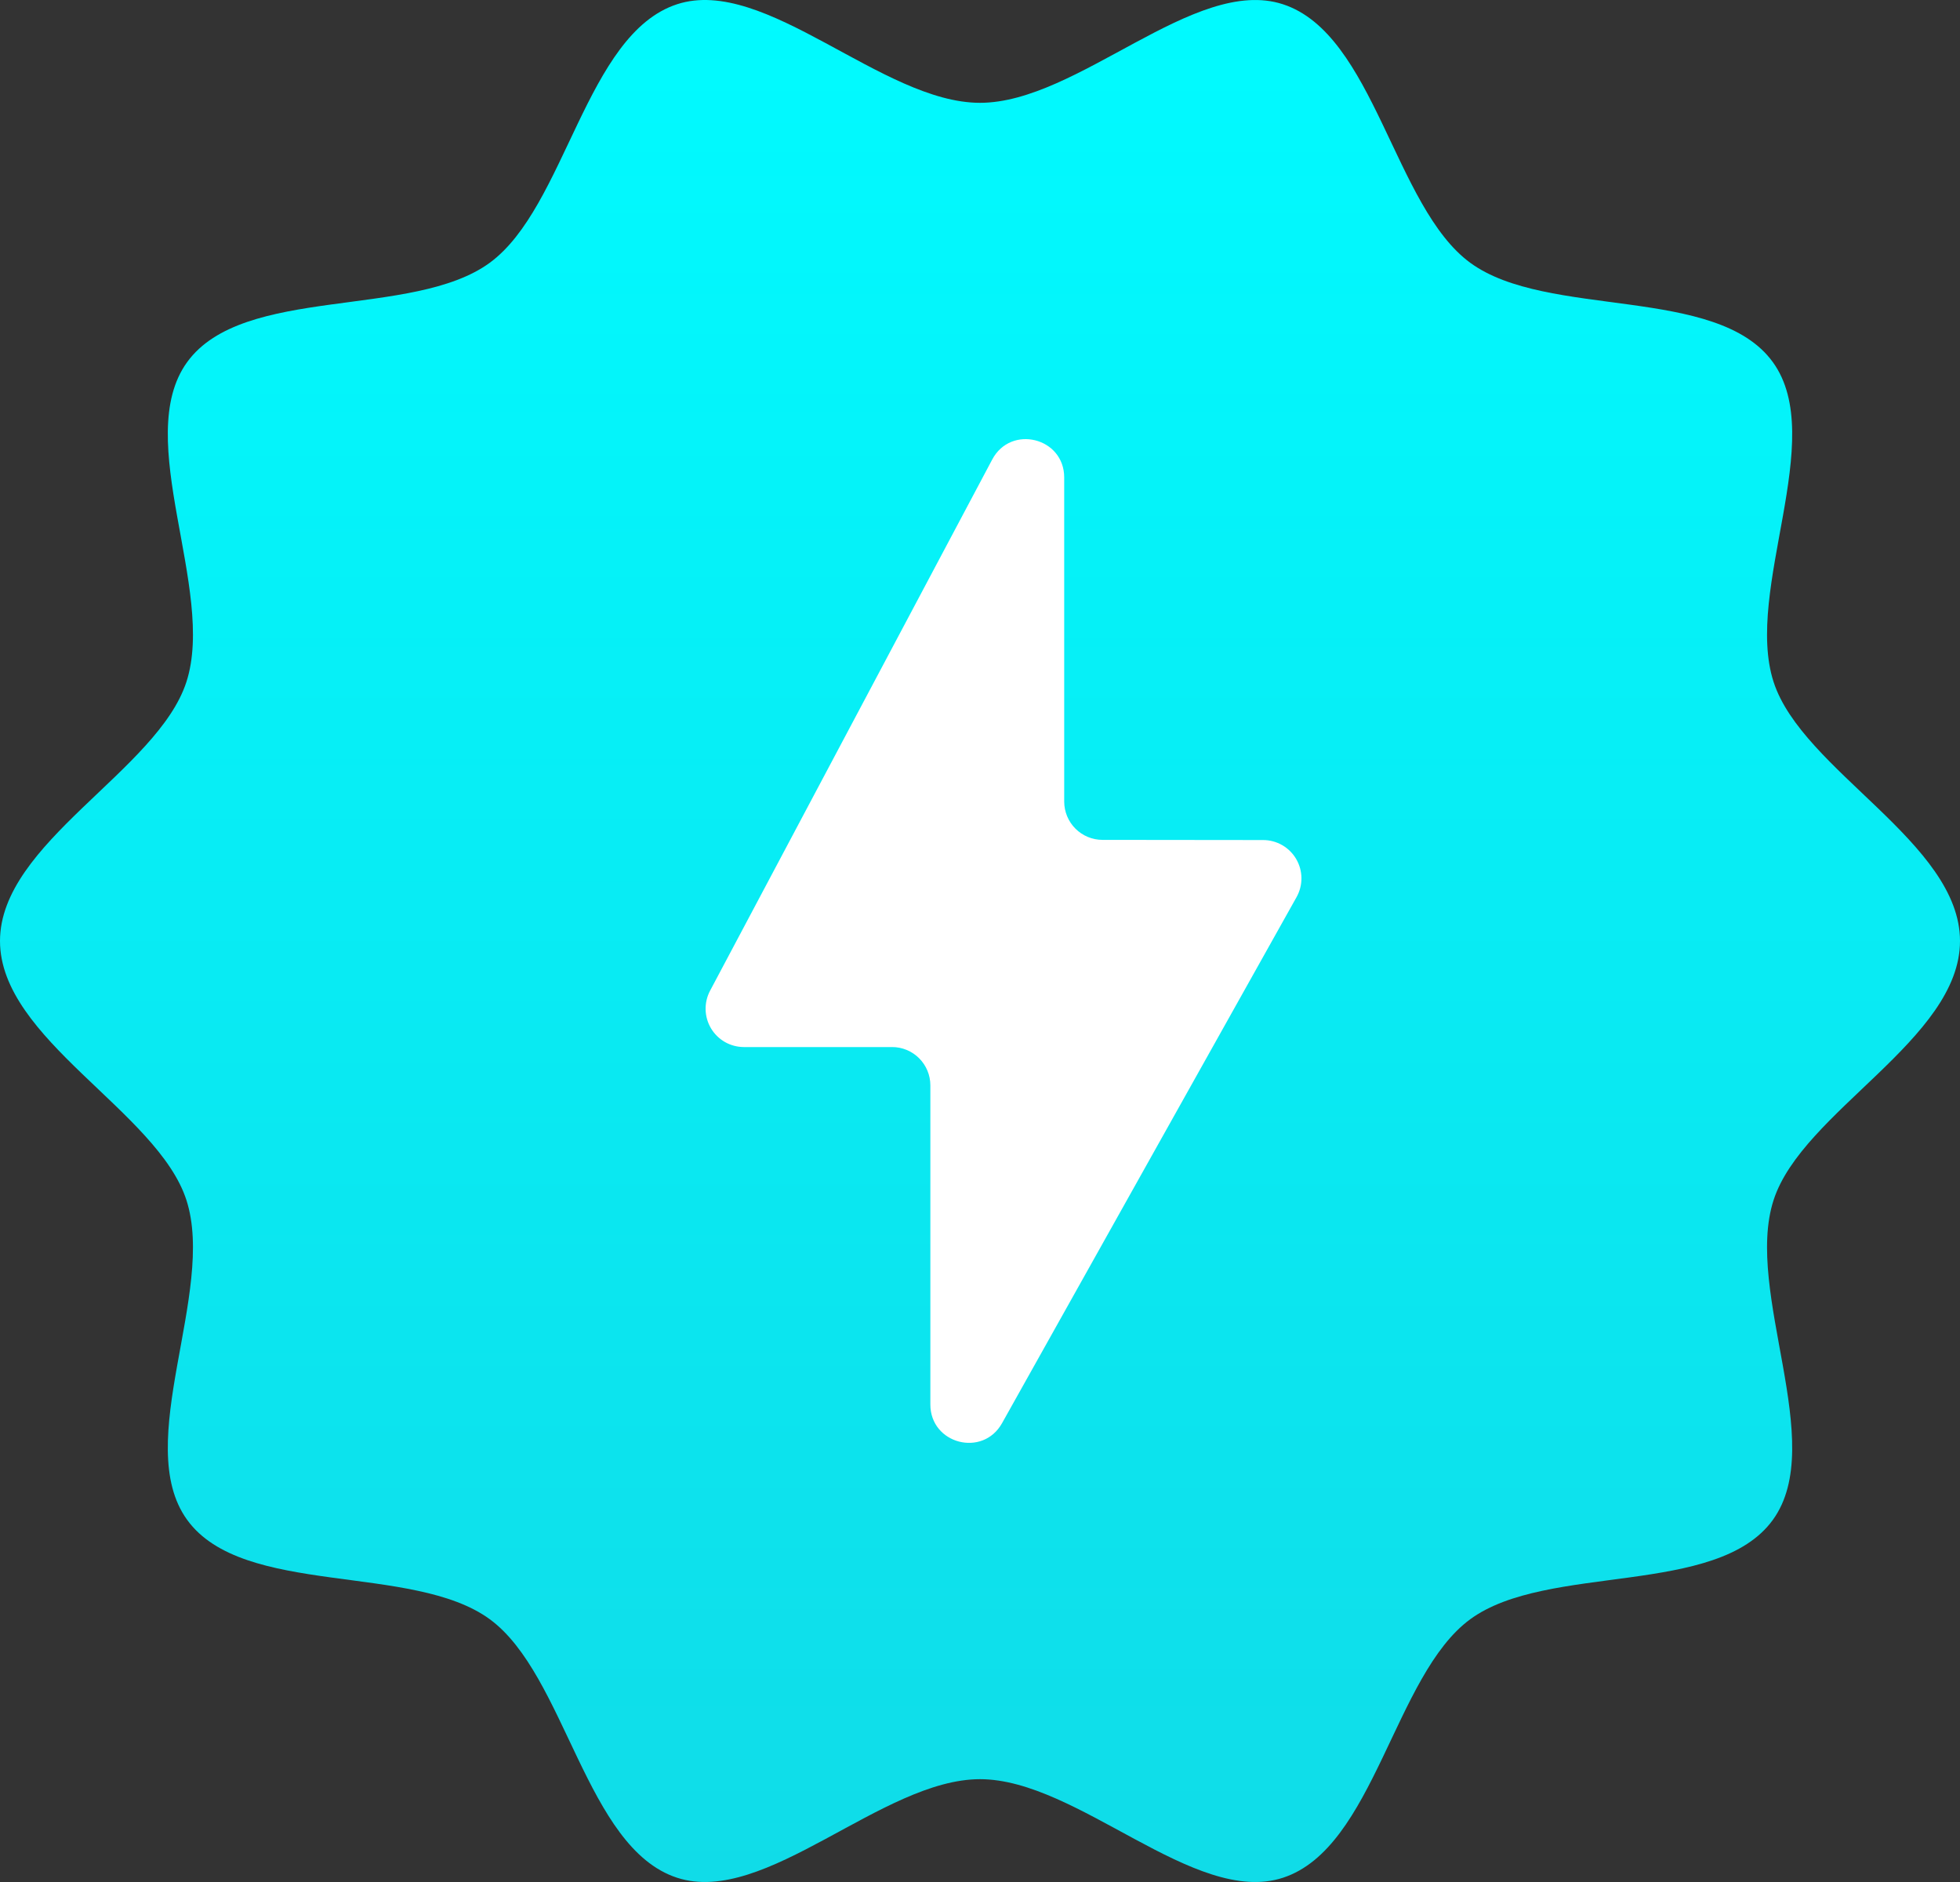 <svg width="125" height="120" viewBox="0 0 125 120" fill="none" xmlns="http://www.w3.org/2000/svg">
<rect x="0" y="0" width="125" height="120" fill="#333333" stroke="none"/>
<path d="M125 60C125 66.269 114.94 70.865 113.111 76.521C111.216 82.383 116.6 92.029 113.065 96.91C109.494 101.839 98.675 99.657 93.769 103.243C88.911 106.795 87.653 117.826 81.818 119.73C76.187 121.565 68.74 113.444 62.5 113.444C56.26 113.444 48.813 121.565 43.182 119.729C37.347 117.826 36.089 106.795 31.231 103.242C26.325 99.655 15.503 101.838 11.935 96.908C8.4 92.028 13.784 82.382 11.889 76.52C10.06 70.865 0 66.269 0 60C0 53.731 10.06 49.135 11.889 43.479C13.784 37.617 8.4 27.971 11.935 23.09C15.506 18.161 26.325 20.343 31.231 16.757C36.089 13.205 37.347 2.174 43.182 0.27C48.813 -1.565 56.26 6.556 62.5 6.556C68.74 6.556 76.187 -1.565 81.818 0.271C87.653 2.174 88.911 13.205 93.769 16.758C98.675 20.345 109.497 18.162 113.065 23.092C116.6 27.972 111.216 37.618 113.111 43.48C114.94 49.135 125 53.731 125 60Z" fill="url(#paint0_linear)"/>
<path d="M63.279 29.3L45.285 63.17C45.088 63.542 44.99 63.959 45.001 64.38C45.012 64.801 45.131 65.212 45.347 65.573C45.563 65.934 45.869 66.233 46.234 66.442C46.6 66.65 47.013 66.76 47.434 66.762H56.892C57.212 66.761 57.53 66.824 57.826 66.947C58.122 67.07 58.392 67.25 58.618 67.477C58.845 67.704 59.025 67.973 59.148 68.269C59.271 68.566 59.334 68.884 59.334 69.205V89.552C59.334 92.068 62.674 92.943 63.904 90.747L82.689 57.201C82.897 56.829 83.004 56.41 83 55.983C82.996 55.558 82.88 55.14 82.665 54.773C82.45 54.405 82.143 54.1 81.774 53.888C81.405 53.676 80.987 53.564 80.562 53.563L70.308 53.552C69.662 53.551 69.042 53.293 68.585 52.835C68.127 52.377 67.871 51.756 67.87 51.109V30.448C67.874 27.901 64.472 27.053 63.279 29.3Z" fill="white"/>
<defs>
<linearGradient id="paint0_linear" x1="62.5" y1="0" x2="62.5" y2="120" gradientUnits="userSpaceOnUse">
<stop stop-color="#00FBFF"/>
<stop offset="1" stop-color="#10DCE8"/>
<stop offset="1" stop-color="#09C9E3"/>
</linearGradient>
</defs>
</svg>
